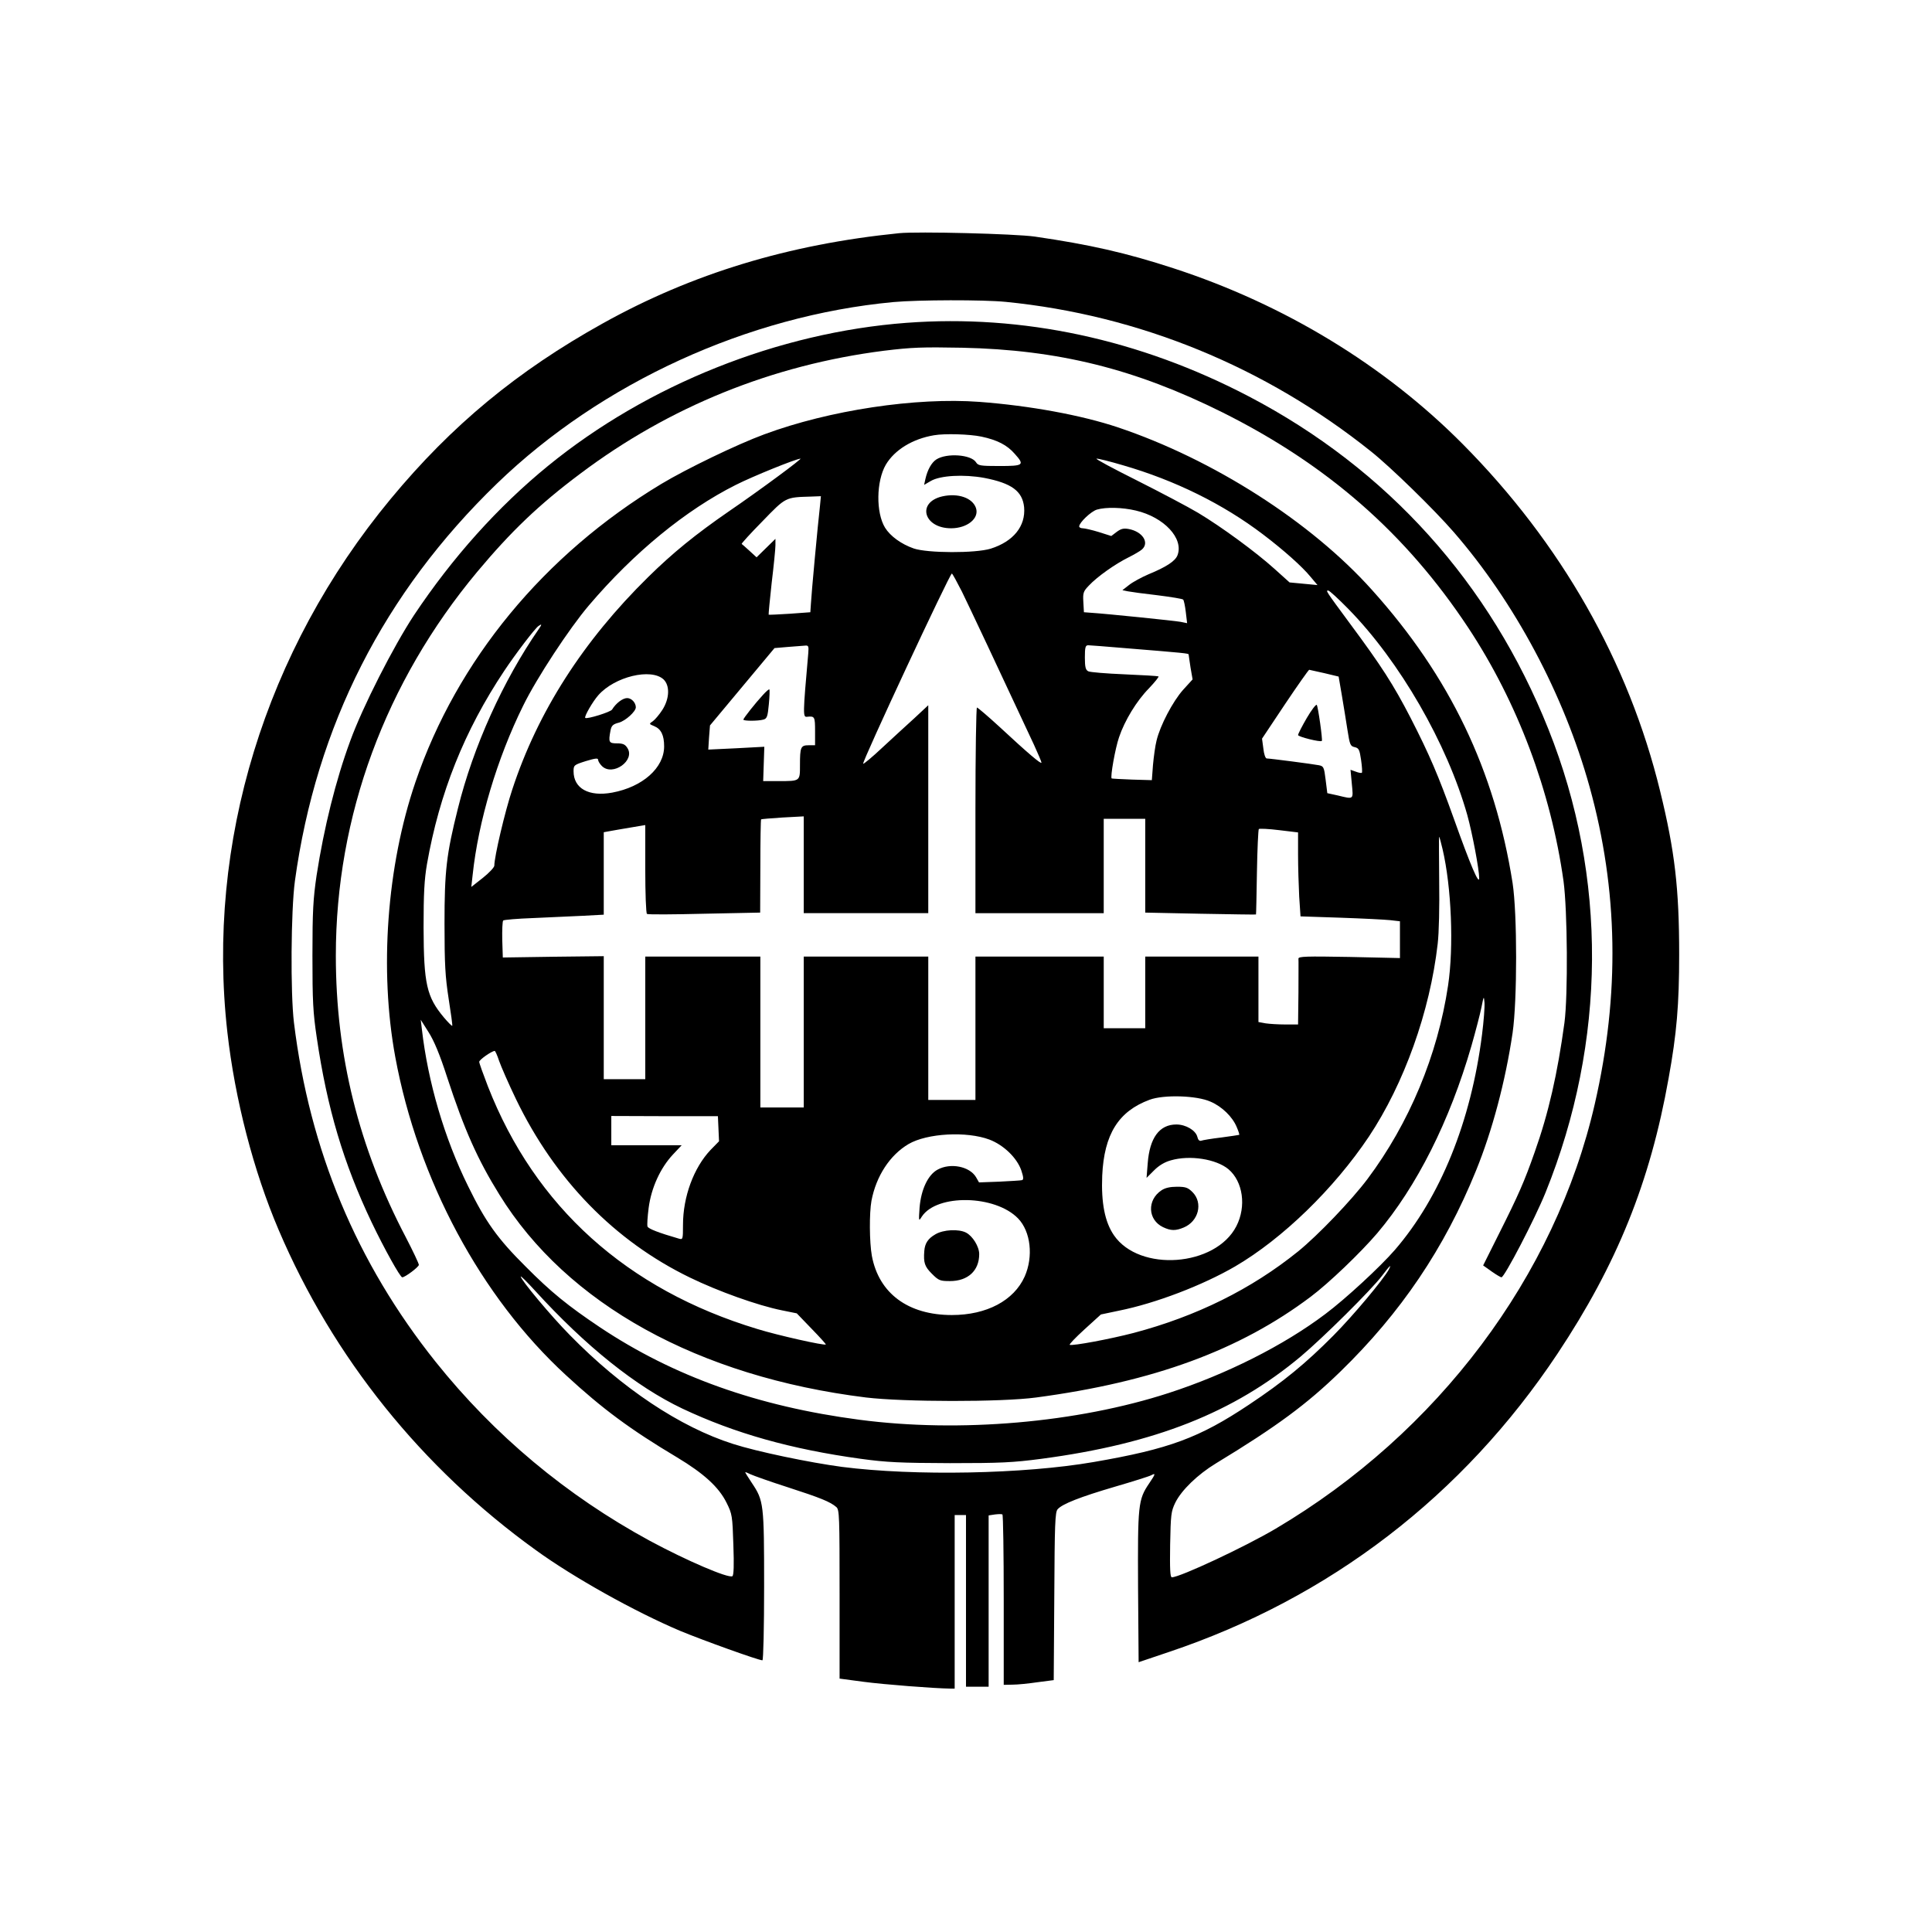 <?xml version="1.0" standalone="no"?>
<!DOCTYPE svg PUBLIC "-//W3C//DTD SVG 20010904//EN"
 "http://www.w3.org/TR/2001/REC-SVG-20010904/DTD/svg10.dtd">
<svg version="1.0" xmlns="http://www.w3.org/2000/svg"
 width="1024pt" height="1024pt" viewBox="0 0 1024 1024"
 preserveAspectRatio="xMidYMid meet">

<g transform="translate(0,1024) scale(0.1,-0.1)"
fill="#000000" stroke="none">
<path d="M4765 9004 c-585 -59 -1096 -214 -1570 -478 -453 -252 -801 -540
-1124 -930 -666 -804 -979 -1824 -866 -2826 40 -356 139 -738 272 -1049 288
-676 759 -1262 1363 -1697 200 -145 524 -326 765 -428 118 -49 415 -156 436
-156 5 0 9 177 9 393 0 437 -2 453 -65 547 -19 29 -35 54 -35 56 0 3 12 -2 28
-10 15 -7 104 -39 198 -69 173 -56 225 -77 257 -105 16 -14 17 -49 17 -462 l0
-447 128 -17 c105 -14 374 -35 460 -36 l22 0 0 460 0 460 30 0 30 0 0 -455 0
-455 60 0 60 0 0 454 0 454 33 5 c17 2 35 3 40 0 4 -2 7 -206 7 -454 l0 -449
48 1 c26 0 85 6 132 13 l85 11 3 444 c2 384 4 447 18 462 25 28 119 65 303
119 96 28 182 55 193 61 24 13 23 7 -11 -43 -59 -87 -61 -113 -59 -551 l3
-397 160 54 c853 286 1559 828 2060 1581 315 474 491 909 589 1460 43 237 56
391 56 656 0 350 -23 548 -101 866 -167 685 -525 1314 -1047 1840 -413 416
-945 740 -1532 931 -251 82 -446 126 -735 168 -105 15 -621 28 -720 18z m566
-364 c705 -70 1375 -344 1936 -793 102 -81 334 -307 438 -427 324 -373 584
-861 720 -1350 152 -548 161 -1100 28 -1680 -209 -914 -832 -1744 -1691 -2252
-162 -96 -508 -258 -551 -258 -9 0 -11 44 -9 173 3 159 5 176 27 222 33 67
119 150 216 209 323 196 482 314 659 486 321 312 552 654 719 1065 86 211 156
473 194 730 25 172 25 632 0 795 -94 597 -333 1095 -745 1553 -323 361 -843
693 -1347 862 -194 65 -468 115 -734 135 -336 25 -795 -44 -1140 -172 -144
-53 -413 -183 -546 -263 -622 -375 -1083 -935 -1303 -1580 -152 -445 -192
-996 -107 -1457 120 -650 454 -1273 905 -1687 193 -178 340 -287 588 -435 143
-86 222 -158 263 -241 30 -60 31 -70 36 -223 4 -108 2 -161 -5 -166 -21 -13
-244 83 -437 187 -442 240 -825 560 -1136 949 -419 525 -668 1121 -751 1798
-19 157 -16 594 5 750 113 823 472 1528 1072 2108 553 534 1330 889 2100 961
131 12 477 13 596 1z m-130 -714 c85 -18 137 -45 177 -91 54 -60 48 -65 -81
-65 -101 0 -113 2 -124 20 -26 41 -155 50 -210 15 -26 -17 -47 -55 -58 -103
l-7 -32 36 21 c50 29 174 36 283 16 145 -28 202 -70 211 -155 9 -101 -57 -182
-177 -220 -81 -25 -335 -24 -408 1 -66 23 -124 65 -152 110 -49 80 -47 246 4
334 47 79 142 137 255 156 57 10 189 6 251 -7z m-1078 -211 c-70 -52 -186
-135 -258 -184 -180 -124 -301 -223 -429 -349 -345 -339 -586 -715 -721 -1127
-38 -114 -95 -355 -95 -403 0 -9 -28 -39 -61 -65 l-61 -48 7 63 c30 284 130
619 268 898 72 147 245 410 348 531 239 281 514 506 779 639 89 45 318 138
343 139 5 1 -49 -42 -120 -94z m1829 59 c276 -80 530 -205 743 -367 108 -82
207 -170 251 -224 l37 -44 -74 7 -74 7 -80 72 c-100 90 -280 222 -405 297 -52
31 -198 108 -325 172 -126 63 -223 115 -213 115 9 1 72 -15 140 -35z m-1606
-216 c-11 -94 -46 -472 -48 -518 l-3 -45 -109 -8 c-60 -4 -110 -6 -112 -5 -1
2 6 78 16 168 11 91 20 181 20 200 l0 34 -50 -49 -50 -49 -37 34 c-21 19 -40
36 -42 37 -2 2 47 56 110 120 125 129 121 127 257 131 l53 2 -5 -52z m1674
-24 c150 -35 255 -148 221 -237 -12 -31 -59 -62 -154 -101 -37 -16 -83 -41
-102 -56 l-36 -28 28 -6 c15 -3 87 -13 158 -21 72 -9 133 -19 136 -23 4 -4 10
-33 14 -66 l7 -59 -34 7 c-32 6 -394 43 -473 48 l-40 3 -3 54 c-3 49 0 57 30
88 43 46 139 114 208 148 30 15 63 34 73 43 40 36 3 94 -70 108 -27 5 -41 2
-64 -15 l-29 -22 -66 21 c-36 11 -75 20 -85 20 -10 0 -19 4 -19 10 0 20 63 80
94 89 48 14 134 12 206 -5z m-921 -431 c40 -82 189 -398 382 -812 21 -46 39
-88 39 -93 0 -11 -69 47 -224 191 -61 56 -114 101 -118 101 -4 0 -8 -245 -8
-545 l0 -545 340 0 340 0 0 250 0 250 110 0 110 0 0 -248 0 -249 292 -6 c161
-3 293 -5 295 -4 1 2 3 102 5 224 2 122 7 225 10 229 4 3 52 1 108 -6 l100
-12 0 -118 c0 -64 3 -164 6 -222 l7 -105 211 -7 c116 -4 235 -10 264 -13 l52
-6 0 -97 0 -98 -269 6 c-227 4 -269 3 -269 -9 1 -8 0 -89 0 -181 l-2 -168 -67
0 c-38 0 -85 3 -105 6 l-38 7 0 173 0 174 -300 0 -300 0 0 -190 0 -190 -110 0
-110 0 0 190 0 190 -340 0 -340 0 0 -380 0 -380 -125 0 -125 0 0 380 0 380
-330 0 -330 0 0 -400 0 -400 -115 0 -115 0 0 400 0 400 -305 0 -305 0 0 -325
0 -325 -110 0 -110 0 0 326 0 326 -267 -3 -268 -4 -3 94 c-1 52 1 98 5 102 4
4 76 10 158 13 83 4 201 9 263 12 l112 6 0 219 0 218 33 6 c17 3 67 12 110 19
l77 13 0 -233 c0 -129 4 -235 9 -238 5 -4 142 -3 304 1 l296 6 1 246 c0 134 2
246 4 248 2 2 53 6 114 10 l112 6 0 -256 0 -257 330 0 330 0 0 551 0 551 -74
-69 c-41 -37 -118 -108 -171 -157 -52 -49 -98 -87 -100 -84 -8 7 459 1008 470
1008 3 0 27 -44 54 -97z m2047 -90 c273 -278 524 -714 631 -1093 27 -98 63
-289 63 -334 0 -40 -46 67 -134 314 -82 229 -130 341 -230 536 -91 176 -154
274 -321 499 -130 176 -129 175 -115 175 6 0 54 -44 106 -97z m-4289 -105
c-191 -276 -349 -626 -430 -953 -61 -243 -71 -331 -71 -610 0 -219 4 -282 22
-399 12 -76 21 -141 19 -143 -2 -2 -22 18 -44 44 -92 110 -107 177 -108 478 0
179 4 253 18 335 66 376 198 707 410 1025 60 90 162 224 181 237 18 13 19 9 3
-14z m1427 -130 c-29 -329 -29 -340 -6 -337 40 4 42 1 42 -76 l0 -75 -34 0
c-42 0 -46 -10 -46 -105 0 -86 2 -85 -113 -85 l-82 0 3 91 3 91 -149 -8 -148
-7 4 64 5 64 171 205 171 205 70 6 c39 3 80 6 91 7 19 2 21 -2 18 -40z m1676
27 c319 -26 340 -28 340 -34 0 -3 5 -34 10 -69 l11 -63 -51 -56 c-54 -61 -121
-188 -140 -268 -7 -27 -15 -86 -19 -130 l-6 -80 -105 3 c-57 2 -106 5 -108 6
-8 8 19 160 39 218 30 89 93 193 159 260 31 33 54 61 50 63 -4 2 -85 7 -181
11 -96 4 -182 11 -191 16 -14 7 -18 22 -18 73 0 55 3 65 18 65 9 0 96 -7 192
-15z m1060 -133 l75 -18 17 -99 c9 -55 23 -138 30 -185 12 -77 15 -85 38 -90
22 -5 26 -13 34 -68 5 -34 7 -65 4 -68 -3 -2 -17 0 -32 6 l-28 10 7 -75 c8
-85 12 -82 -75 -61 l-55 12 -9 72 c-8 66 -11 71 -35 76 -30 6 -260 36 -277 36
-7 0 -15 23 -18 53 l-7 52 122 183 c67 100 125 182 128 182 3 -1 40 -9 81 -18z
m-3503 -33 c34 -33 32 -101 -6 -161 -16 -25 -39 -52 -50 -60 -22 -15 -22 -15
7 -27 36 -15 52 -48 52 -107 0 -114 -114 -215 -275 -245 -124 -23 -205 22
-205 113 0 32 2 34 65 54 50 15 65 17 65 7 0 -7 9 -22 20 -33 57 -57 179 30
135 96 -12 19 -24 24 -55 24 -43 0 -46 6 -34 69 5 25 13 33 45 41 35 10 89 59
89 81 0 25 -23 49 -46 49 -24 0 -60 -28 -80 -61 -8 -13 -133 -52 -142 -44 -7
6 39 86 69 120 87 99 280 145 346 84z m4129 -900 c47 -201 60 -517 29 -723
-55 -368 -206 -730 -427 -1025 -85 -113 -262 -298 -368 -384 -248 -200 -539
-344 -872 -432 -127 -33 -321 -69 -338 -63 -5 2 31 39 78 82 l87 79 95 20
c195 39 445 135 617 235 251 147 523 411 708 687 187 281 324 663 365 1022 7
59 10 198 8 336 -1 130 -2 234 0 232 2 -2 10 -32 18 -66z m209 -983 c-58 -460
-221 -862 -462 -1141 -78 -90 -262 -260 -369 -340 -220 -166 -524 -319 -829
-418 -486 -158 -1108 -212 -1640 -142 -540 71 -985 230 -1375 490 -170 114
-259 186 -393 321 -150 149 -213 237 -306 427 -126 255 -213 553 -245 832 l-6
50 41 -65 c29 -45 60 -119 99 -240 91 -278 161 -435 277 -622 358 -580 1055
-965 1943 -1075 201 -24 717 -25 902 0 623 83 1079 251 1455 534 96 72 263
232 352 336 211 249 385 596 500 994 22 77 46 169 53 204 12 61 13 62 16 25 2
-22 -4 -99 -13 -170z m-5210 -138 c10 -29 50 -121 90 -204 207 -428 522 -751
921 -945 150 -73 359 -148 488 -174 l79 -16 78 -81 c44 -45 78 -83 76 -84 -7
-7 -253 48 -363 82 -691 209 -1178 647 -1428 1286 -25 65 -46 123 -46 130 0
11 64 56 82 58 3 0 14 -24 23 -52z m3771 -217 c61 -26 117 -81 139 -135 9 -21
15 -39 13 -41 -2 -1 -44 -7 -95 -14 -51 -6 -99 -14 -106 -17 -10 -3 -17 4 -21
21 -9 34 -61 65 -111 65 -90 0 -142 -71 -152 -207 l-6 -76 40 40 c26 26 56 44
89 53 100 29 240 7 305 -47 77 -65 96 -197 42 -302 -110 -215 -514 -245 -649
-48 -48 70 -68 171 -62 316 10 219 86 341 251 402 75 28 250 23 323 -10z
m-2608 -143 l3 -67 -45 -46 c-89 -94 -146 -248 -146 -397 0 -78 -1 -79 -22
-73 -107 31 -161 52 -166 64 -3 8 0 52 6 99 14 107 62 211 128 282 l47 50
-187 0 -186 0 0 78 0 77 283 -1 282 0 3 -66z m1436 -58 c76 -29 146 -97 169
-163 12 -36 13 -49 4 -52 -7 -2 -61 -5 -120 -8 l-108 -4 -16 28 c-34 57 -135
77 -203 40 -51 -27 -88 -105 -96 -201 -5 -74 -5 -75 12 -48 80 121 389 115
510 -10 67 -69 82 -202 35 -308 -57 -127 -201 -204 -386 -204 -232 0 -387 115
-424 314 -13 73 -14 226 -2 292 25 131 98 242 196 300 99 58 309 69 429 24z
m2117 -689 c-30 -54 -186 -241 -294 -350 -146 -147 -265 -245 -447 -366 -264
-176 -423 -235 -823 -304 -369 -64 -950 -75 -1333 -26 -173 23 -452 81 -579
122 -280 89 -588 294 -864 576 -99 100 -260 293 -261 311 0 5 34 -29 76 -75
269 -295 535 -508 781 -625 278 -131 575 -215 945 -266 139 -19 209 -22 473
-23 269 0 333 3 485 23 602 80 1019 245 1375 543 119 100 374 353 430 427 41
54 53 66 36 33z"/>
<path d="M4805 8529 c-679 -51 -1373 -328 -1900 -758 -266 -217 -507 -486
-711 -792 -108 -164 -272 -485 -338 -667 -76 -206 -139 -459 -178 -712 -18
-123 -22 -188 -22 -425 0 -242 3 -301 23 -435 55 -375 142 -666 291 -979 66
-138 151 -291 162 -291 15 0 88 55 88 66 0 7 -31 73 -69 146 -250 477 -371
964 -371 1493 0 739 262 1450 750 2035 179 214 327 356 545 519 473 356 1020
577 1610 652 148 18 202 20 415 16 510 -11 916 -112 1380 -343 556 -278 971
-641 1302 -1141 261 -395 438 -866 505 -1343 21 -155 24 -604 5 -750 -37 -271
-84 -479 -158 -687 -55 -157 -87 -229 -190 -434 l-83 -166 45 -32 c24 -17 48
-31 52 -31 16 0 177 309 234 450 323 800 328 1672 15 2455 -309 775 -854 1380
-1588 1764 -579 303 -1200 436 -1814 390z"/>
<path d="M4994 7609 c-137 -32 -98 -169 47 -169 85 0 150 52 132 107 -18 54
-95 81 -179 62z"/>
<path d="M4044 6557 c-40 -43 -104 -124 -104 -131 0 -8 78 -8 106 0 19 5 23
16 29 81 4 41 5 76 3 79 -3 2 -18 -11 -34 -29z"/>
<path d="M6926 6434 c-25 -43 -46 -84 -46 -90 0 -9 119 -39 126 -31 5 5 -20
183 -27 191 -4 4 -28 -27 -53 -70z"/>
<path d="M6156 3931 c-77 -51 -73 -156 8 -195 42 -20 67 -20 110 -2 79 33 103
130 47 187 -25 25 -37 29 -83 29 -36 0 -63 -6 -82 -19z"/>
<path d="M4958 3698 c-39 -22 -56 -48 -59 -88 -5 -63 2 -83 40 -121 36 -36 43
-39 96 -39 95 0 155 55 155 143 0 40 -35 96 -70 114 -39 20 -120 16 -162 -9z"/>
</g>
</svg>
